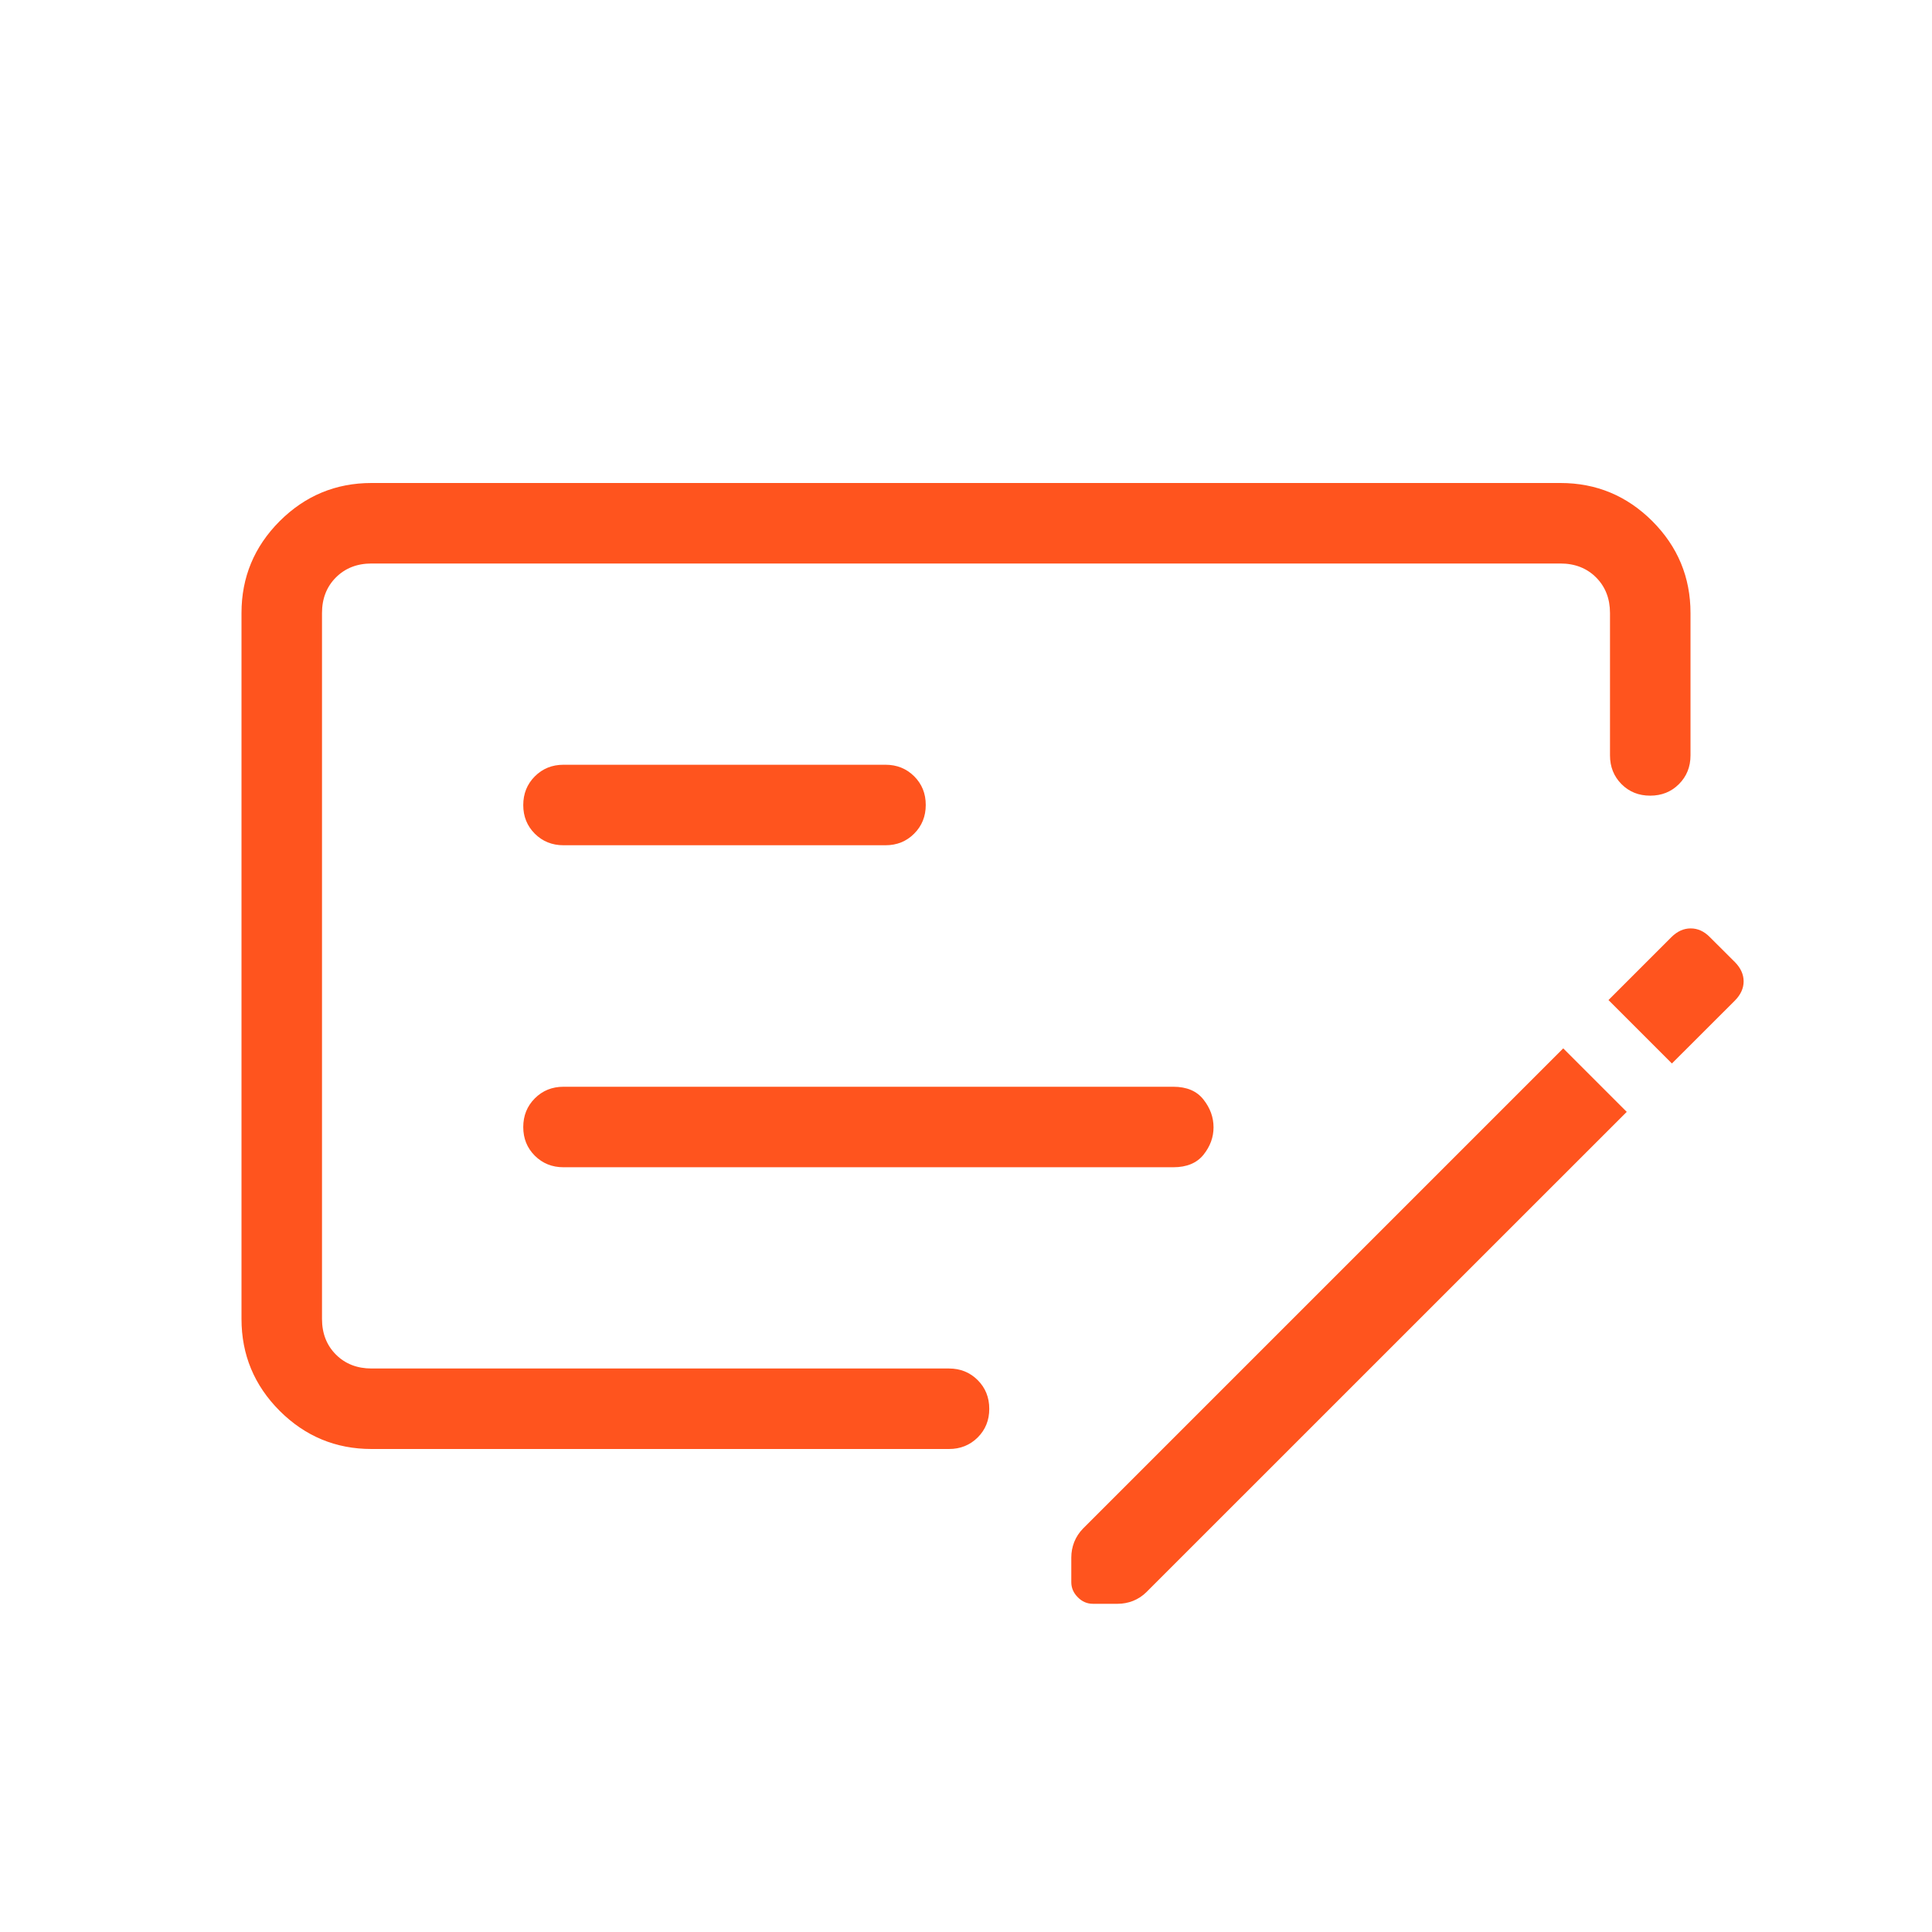 <svg width="24" height="24" viewBox="0 0 24 24" fill="none" xmlns="http://www.w3.org/2000/svg">
<mask id="mask0_1421_5862" style="mask-type:alpha" maskUnits="userSpaceOnUse" x="0" y="0" width="24" height="24">
<rect width="24" height="24" fill="#D9D9D9"/>
</mask>
<g mask="url(#mask0_1421_5862)">
<path d="M7 14.5H14.575C14.742 14.5 14.867 14.448 14.95 14.345C15.033 14.241 15.075 14.128 15.075 14.004C15.075 13.879 15.033 13.764 14.95 13.659C14.867 13.553 14.742 13.5 14.575 13.5H7C6.858 13.5 6.74 13.548 6.644 13.644C6.548 13.74 6.5 13.859 6.5 14.001C6.5 14.143 6.548 14.261 6.644 14.357C6.74 14.452 6.858 14.5 7 14.5ZM7 10.5H11C11.142 10.5 11.26 10.452 11.356 10.356C11.452 10.26 11.5 10.141 11.5 9.999C11.5 9.857 11.452 9.739 11.356 9.643C11.26 9.548 11.142 9.5 11 9.5H7C6.858 9.5 6.74 9.548 6.644 9.644C6.548 9.74 6.5 9.859 6.5 10.001C6.5 10.143 6.548 10.261 6.644 10.357C6.74 10.452 6.858 10.5 7 10.5ZM4.615 18C4.171 18 3.791 17.842 3.474 17.526C3.158 17.209 3 16.829 3 16.384V7.615C3 7.171 3.158 6.791 3.474 6.474C3.791 6.158 4.171 6 4.615 6H19.384C19.829 6 20.209 6.158 20.526 6.474C20.842 6.791 21 7.171 21 7.615V9.384C21 9.526 20.952 9.645 20.856 9.741C20.76 9.837 20.641 9.884 20.499 9.884C20.357 9.884 20.239 9.837 20.143 9.741C20.048 9.645 20 9.526 20 9.384V7.615C20 7.436 19.942 7.288 19.827 7.173C19.712 7.058 19.564 7 19.384 7H4.615C4.436 7 4.288 7.058 4.173 7.173C4.058 7.288 4 7.436 4 7.615V16.384C4 16.564 4.058 16.712 4.173 16.827C4.288 16.942 4.436 17 4.615 17H11.789C11.93 17 12.049 17.048 12.145 17.144C12.241 17.24 12.289 17.359 12.289 17.501C12.289 17.643 12.241 17.761 12.145 17.857C12.049 17.952 11.93 18 11.789 18H4.615ZM21.554 11.954C21.624 12.026 21.66 12.105 21.66 12.191C21.66 12.278 21.623 12.357 21.551 12.43L20.769 13.211L19.981 12.423L20.763 11.641C20.836 11.569 20.915 11.533 21.002 11.533C21.089 11.533 21.168 11.568 21.238 11.639L21.554 11.954ZM20.208 13.812L14.242 19.777C14.193 19.826 14.137 19.862 14.075 19.887C14.013 19.911 13.949 19.923 13.883 19.923H13.577C13.505 19.923 13.442 19.896 13.389 19.842C13.335 19.788 13.308 19.726 13.308 19.654V19.348C13.308 19.282 13.32 19.218 13.344 19.156C13.369 19.094 13.405 19.038 13.454 18.988L19.419 13.023L20.208 13.812Z" fill="#FF541E"/>
</g>
</svg>
